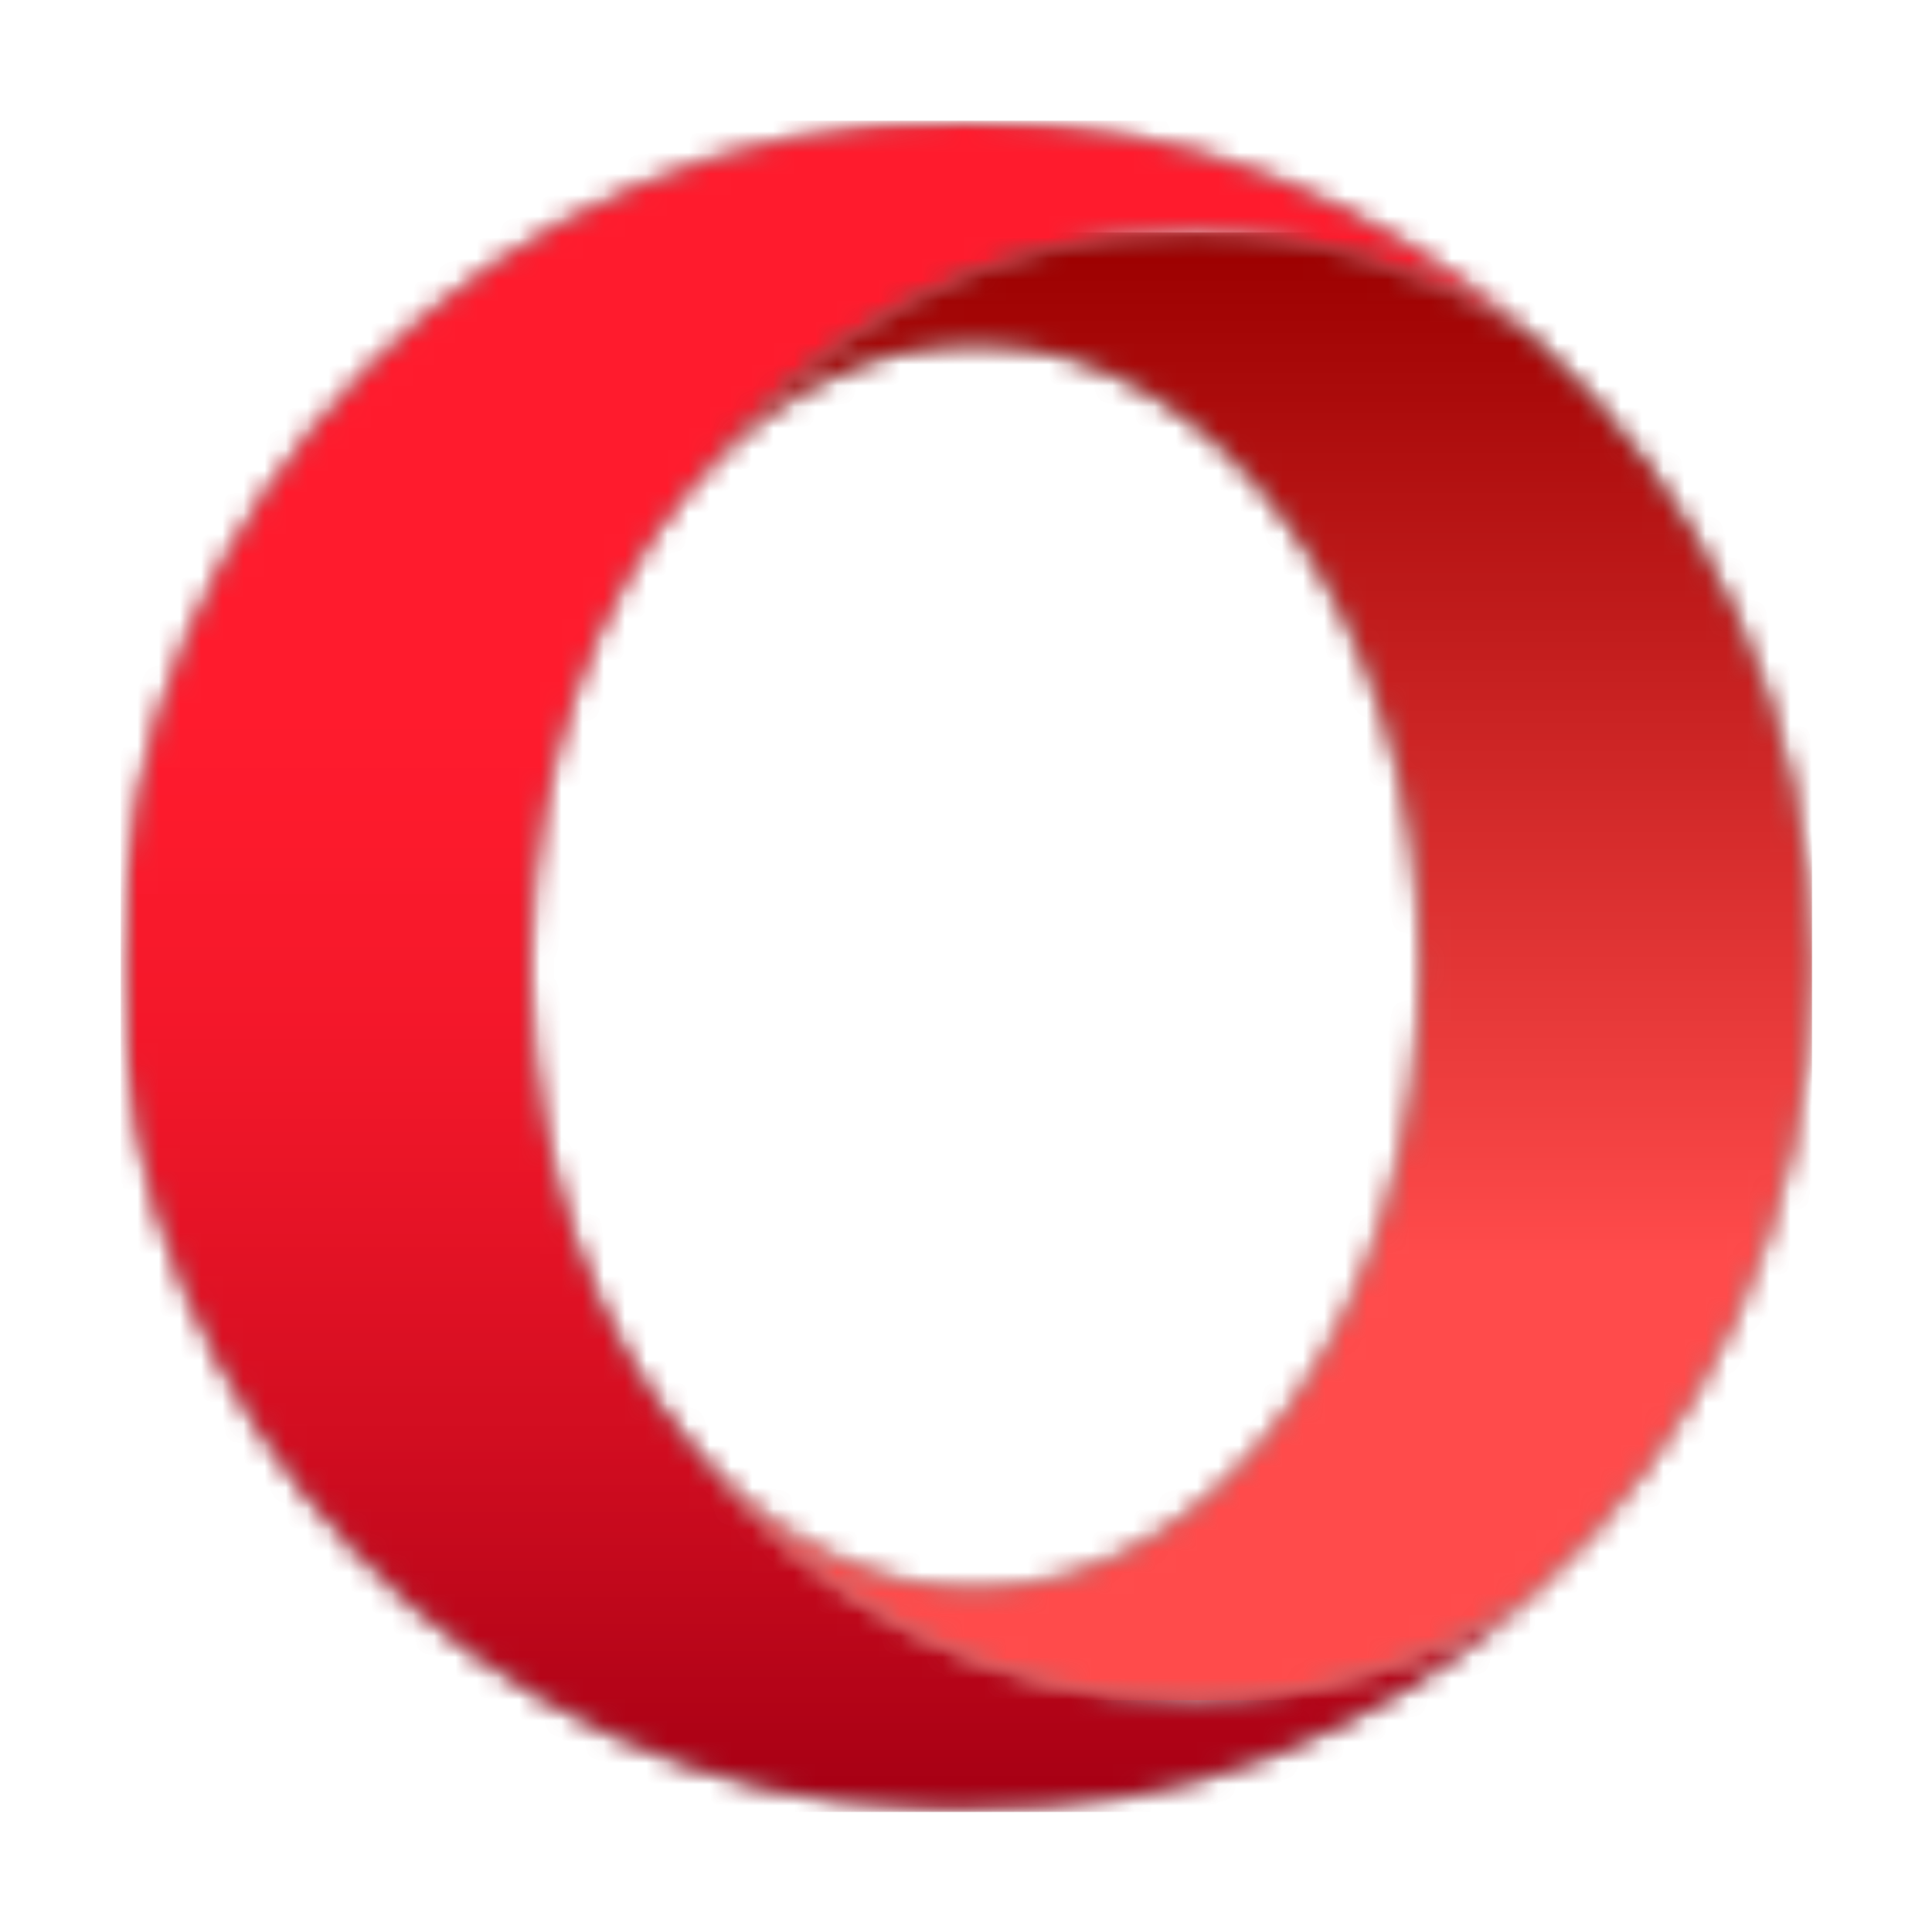 <?xml version="1.0" encoding="UTF-8" standalone="no"?>
<svg
   xmlns:dc="http://purl.org/dc/elements/1.1/"
   xmlns:cc="http://creativecommons.org/ns#"
   xmlns:rdf="http://www.w3.org/1999/02/22-rdf-syntax-ns#"
   xmlns:svg="http://www.w3.org/2000/svg"
   xmlns="http://www.w3.org/2000/svg"
   xmlns:xlink="http://www.w3.org/1999/xlink"
   xmlns:sodipodi="http://sodipodi.sourceforge.net/DTD/sodipodi-0.dtd"
   xmlns:inkscape="http://www.inkscape.org/namespaces/inkscape"
   inkscape:version="1.0 (4035a4fb49, 2020-05-01)"
   sodipodi:docname="Opera.svg"
   id="svg650"
   version="1.1"
   height="32"
   width="32">
  <sodipodi:namedview
     inkscape:current-layer="svg650"
     inkscape:window-maximized="1"
     inkscape:window-y="25"
     inkscape:window-x="0"
     inkscape:cy="40"
     inkscape:cx="40.5"
     inkscape:zoom="9.525"
     showgrid="false"
     id="namedview652"
     inkscape:window-height="1021"
     inkscape:window-width="1920"
     inkscape:pageshadow="2"
     inkscape:pageopacity="0"
     guidetolerance="10"
     gridtolerance="10"
     objecttolerance="10"
     borderopacity="1"
     bordercolor="#666666"
     pagecolor="#ffffff" />
  <defs
     id="defs624">
    <path
       d="M 0.71,0 H 68 V 79.8 H 0.71 Z"
       id="a" />
    <path
       id="c"
       d="M 40.61,0 C 18.573,0 0.71,17.863 0.71,39.902 c 0,21.399 16.845,38.86 37.997,39.852 0.633,0.031 1.266,0.047 1.902,0.047 10.215,0 19.532,-3.84 26.59,-10.153 -4.676,3.102 -10.144,4.887 -15.988,4.887 -9.5,0 -18.012,-4.715 -23.734,-12.148 C 23.067,57.18 20.207,49.48 20.012,40.84 V 38.96 C 20.207,30.32 23.066,22.621 27.477,17.414 33.199,9.984 41.71,5.27 51.21,5.27 c 5.844,0 11.316,1.785 15.992,4.886 C 60.18,3.875 50.918,0.04 40.762,0.004 40.71,0.004 40.66,0 40.609,0 Z" />
    <linearGradient
       gradientUnits="userSpaceOnUse"
       gradientTransform="scale(0.913,1.096)"
       id="d"
       y2="72.842"
       x2="37.199"
       y1="0"
       x1="37.199">
      <stop
         id="stop4"
         offset="0%"
         stop-color="#FF1B2D" />
      <stop
         id="stop6"
         offset="25%"
         stop-color="#FF1B2D" />
      <stop
         id="stop8"
         offset="31.25%"
         stop-color="#FF1B2D" />
      <stop
         id="stop10"
         offset="34.375%"
         stop-color="#FF1B2D" />
      <stop
         id="stop12"
         offset="37.5%"
         stop-color="#FE1B2D" />
      <stop
         id="stop14"
         offset="39.063%"
         stop-color="#FD1A2D" />
      <stop
         id="stop16"
         offset="40.625%"
         stop-color="#FD1A2C" />
      <stop
         id="stop18"
         offset="42.188%"
         stop-color="#FC1A2C" />
      <stop
         id="stop20"
         offset="43.75%"
         stop-color="#FB1A2C" />
      <stop
         id="stop22"
         offset="44.531%"
         stop-color="#FA1A2C" />
      <stop
         id="stop24"
         offset="45.313%"
         stop-color="#FA192C" />
      <stop
         id="stop26"
         offset="46.094%"
         stop-color="#F9192B" />
      <stop
         id="stop28"
         offset="46.875%"
         stop-color="#F9192B" />
      <stop
         id="stop30"
         offset="47.656%"
         stop-color="#F8192B" />
      <stop
         id="stop32"
         offset="48.438%"
         stop-color="#F8192B" />
      <stop
         id="stop34"
         offset="49.219%"
         stop-color="#F7192B" />
      <stop
         id="stop36"
         offset="50%"
         stop-color="#F6182B" />
      <stop
         id="stop38"
         offset="50.781%"
         stop-color="#F6182A" />
      <stop
         id="stop40"
         offset="51.563%"
         stop-color="#F5182A" />
      <stop
         id="stop42"
         offset="52.344%"
         stop-color="#F4182A" />
      <stop
         id="stop44"
         offset="53.125%"
         stop-color="#F4172A" />
      <stop
         id="stop46"
         offset="53.906%"
         stop-color="#F3172A" />
      <stop
         id="stop48"
         offset="54.688%"
         stop-color="#F21729" />
      <stop
         id="stop50"
         offset="55.469%"
         stop-color="#F11729" />
      <stop
         id="stop52"
         offset="56.25%"
         stop-color="#F01729" />
      <stop
         id="stop54"
         offset="57.031%"
         stop-color="#F01629" />
      <stop
         id="stop56"
         offset="57.813%"
         stop-color="#EF1628" />
      <stop
         id="stop58"
         offset="58.594%"
         stop-color="#EE1628" />
      <stop
         id="stop60"
         offset="59.375%"
         stop-color="#ED1528" />
      <stop
         id="stop62"
         offset="60.156%"
         stop-color="#EC1528" />
      <stop
         id="stop64"
         offset="60.938%"
         stop-color="#EB1527" />
      <stop
         id="stop66"
         offset="61.719%"
         stop-color="#EA1527" />
      <stop
         id="stop68"
         offset="62.5%"
         stop-color="#E91427" />
      <stop
         id="stop70"
         offset="62.891%"
         stop-color="#E81427" />
      <stop
         id="stop72"
         offset="63.281%"
         stop-color="#E81426" />
      <stop
         id="stop74"
         offset="63.672%"
         stop-color="#E71426" />
      <stop
         id="stop76"
         offset="64.063%"
         stop-color="#E71426" />
      <stop
         id="stop78"
         offset="64.453%"
         stop-color="#E61326" />
      <stop
         id="stop80"
         offset="64.844%"
         stop-color="#E61326" />
      <stop
         id="stop82"
         offset="65.234%"
         stop-color="#E51326" />
      <stop
         id="stop84"
         offset="65.625%"
         stop-color="#E51326" />
      <stop
         id="stop86"
         offset="66.016%"
         stop-color="#E41325" />
      <stop
         id="stop88"
         offset="66.406%"
         stop-color="#E41325" />
      <stop
         id="stop90"
         offset="66.797%"
         stop-color="#E31225" />
      <stop
         id="stop92"
         offset="67.188%"
         stop-color="#E21225" />
      <stop
         id="stop94"
         offset="67.578%"
         stop-color="#E21225" />
      <stop
         id="stop96"
         offset="67.969%"
         stop-color="#E11225" />
      <stop
         id="stop98"
         offset="68.359%"
         stop-color="#E11224" />
      <stop
         id="stop100"
         offset="68.75%"
         stop-color="#E01224" />
      <stop
         id="stop102"
         offset="69.141%"
         stop-color="#E01124" />
      <stop
         id="stop104"
         offset="69.531%"
         stop-color="#DF1124" />
      <stop
         id="stop106"
         offset="69.922%"
         stop-color="#DE1124" />
      <stop
         id="stop108"
         offset="70.313%"
         stop-color="#DE1124" />
      <stop
         id="stop110"
         offset="70.703%"
         stop-color="#DD1123" />
      <stop
         id="stop112"
         offset="71.094%"
         stop-color="#DD1023" />
      <stop
         id="stop114"
         offset="71.484%"
         stop-color="#DC1023" />
      <stop
         id="stop116"
         offset="71.875%"
         stop-color="#DB1023" />
      <stop
         id="stop118"
         offset="72.266%"
         stop-color="#DB1023" />
      <stop
         id="stop120"
         offset="72.656%"
         stop-color="#DA1023" />
      <stop
         id="stop122"
         offset="73.047%"
         stop-color="#DA1022" />
      <stop
         id="stop124"
         offset="73.438%"
         stop-color="#D90F22" />
      <stop
         id="stop126"
         offset="73.828%"
         stop-color="#D80F22" />
      <stop
         id="stop128"
         offset="74.219%"
         stop-color="#D80F22" />
      <stop
         id="stop130"
         offset="74.609%"
         stop-color="#D70F22" />
      <stop
         id="stop132"
         offset="75%"
         stop-color="#D60F21" />
      <stop
         id="stop134"
         offset="75.391%"
         stop-color="#D60E21" />
      <stop
         id="stop136"
         offset="75.781%"
         stop-color="#D50E21" />
      <stop
         id="stop138"
         offset="76.172%"
         stop-color="#D40E21" />
      <stop
         id="stop140"
         offset="76.563%"
         stop-color="#D40E21" />
      <stop
         id="stop142"
         offset="76.953%"
         stop-color="#D30E21" />
      <stop
         id="stop144"
         offset="77.344%"
         stop-color="#D20D20" />
      <stop
         id="stop146"
         offset="77.734%"
         stop-color="#D20D20" />
      <stop
         id="stop148"
         offset="78.125%"
         stop-color="#D10D20" />
      <stop
         id="stop150"
         offset="78.516%"
         stop-color="#D00D20" />
      <stop
         id="stop152"
         offset="78.906%"
         stop-color="#D00C20" />
      <stop
         id="stop154"
         offset="79.297%"
         stop-color="#CF0C1F" />
      <stop
         id="stop156"
         offset="79.688%"
         stop-color="#CE0C1F" />
      <stop
         id="stop158"
         offset="80.078%"
         stop-color="#CE0C1F" />
      <stop
         id="stop160"
         offset="80.469%"
         stop-color="#CD0C1F" />
      <stop
         id="stop162"
         offset="80.859%"
         stop-color="#CC0B1F" />
      <stop
         id="stop164"
         offset="81.25%"
         stop-color="#CB0B1E" />
      <stop
         id="stop166"
         offset="81.641%"
         stop-color="#CB0B1E" />
      <stop
         id="stop168"
         offset="82.031%"
         stop-color="#CA0B1E" />
      <stop
         id="stop170"
         offset="82.422%"
         stop-color="#C90A1E" />
      <stop
         id="stop172"
         offset="82.813%"
         stop-color="#C80A1E" />
      <stop
         id="stop174"
         offset="83.203%"
         stop-color="#C80A1D" />
      <stop
         id="stop176"
         offset="83.594%"
         stop-color="#C70A1D" />
      <stop
         id="stop178"
         offset="83.984%"
         stop-color="#C60A1D" />
      <stop
         id="stop180"
         offset="84.375%"
         stop-color="#C5091D" />
      <stop
         id="stop182"
         offset="84.766%"
         stop-color="#C5091C" />
      <stop
         id="stop184"
         offset="85.156%"
         stop-color="#C4091C" />
      <stop
         id="stop186"
         offset="85.547%"
         stop-color="#C3091C" />
      <stop
         id="stop188"
         offset="85.938%"
         stop-color="#C2081C" />
      <stop
         id="stop190"
         offset="86.328%"
         stop-color="#C2081C" />
      <stop
         id="stop192"
         offset="86.719%"
         stop-color="#C1081B" />
      <stop
         id="stop194"
         offset="87.109%"
         stop-color="#C0081B" />
      <stop
         id="stop196"
         offset="87.5%"
         stop-color="#BF071B" />
      <stop
         id="stop198"
         offset="87.891%"
         stop-color="#BE071B" />
      <stop
         id="stop200"
         offset="88.281%"
         stop-color="#BE071A" />
      <stop
         id="stop202"
         offset="88.672%"
         stop-color="#BD071A" />
      <stop
         id="stop204"
         offset="89.063%"
         stop-color="#BC061A" />
      <stop
         id="stop206"
         offset="89.453%"
         stop-color="#BB061A" />
      <stop
         id="stop208"
         offset="89.844%"
         stop-color="#BA061A" />
      <stop
         id="stop210"
         offset="90.234%"
         stop-color="#BA0619" />
      <stop
         id="stop212"
         offset="90.625%"
         stop-color="#B90519" />
      <stop
         id="stop214"
         offset="91.016%"
         stop-color="#B80519" />
      <stop
         id="stop216"
         offset="91.406%"
         stop-color="#B70519" />
      <stop
         id="stop218"
         offset="91.797%"
         stop-color="#B60518" />
      <stop
         id="stop220"
         offset="92.188%"
         stop-color="#B50418" />
      <stop
         id="stop222"
         offset="92.578%"
         stop-color="#B50418" />
      <stop
         id="stop224"
         offset="92.969%"
         stop-color="#B40418" />
      <stop
         id="stop226"
         offset="93.359%"
         stop-color="#B30417" />
      <stop
         id="stop228"
         offset="93.75%"
         stop-color="#B20317" />
      <stop
         id="stop230"
         offset="94.141%"
         stop-color="#B10317" />
      <stop
         id="stop232"
         offset="94.531%"
         stop-color="#B00317" />
      <stop
         id="stop234"
         offset="94.922%"
         stop-color="#AF0316" />
      <stop
         id="stop236"
         offset="95.313%"
         stop-color="#AE0216" />
      <stop
         id="stop238"
         offset="95.703%"
         stop-color="#AE0216" />
      <stop
         id="stop240"
         offset="96.094%"
         stop-color="#AD0216" />
      <stop
         id="stop242"
         offset="96.484%"
         stop-color="#AC0115" />
      <stop
         id="stop244"
         offset="96.875%"
         stop-color="#AB0115" />
      <stop
         id="stop246"
         offset="97.266%"
         stop-color="#AA0115" />
      <stop
         id="stop248"
         offset="97.656%"
         stop-color="#A90115" />
      <stop
         id="stop250"
         offset="98.047%"
         stop-color="#A80014" />
      <stop
         id="stop252"
         offset="98.438%"
         stop-color="#A70014" />
      <stop
         id="stop254"
         offset="100%"
         stop-color="#A70014" />
    </linearGradient>
    <path
       d="M 0,0 H 54 V 70 H 0 Z"
       id="f" />
    <path
       id="h"
       d="m 0.477,12.414 c 3.66,-4.32 8.39,-6.926 13.554,-6.926 11.617,0 21.032,13.168 21.032,29.414 0,16.243 -9.415,29.41 -21.032,29.41 -5.164,0 -9.894,-2.605 -13.554,-6.925 5.722,7.433 14.233,12.148 23.733,12.148 5.844,0 11.312,-1.785 15.988,-4.887 C 48.366,57.34 53.511,46.723 53.511,34.902 53.511,23.082 48.366,12.461 40.202,5.156 35.527,2.055 30.055,0.27 24.211,0.27 14.71,0.27 6.199,4.984 0.477,12.414" />
    <linearGradient
       gradientUnits="userSpaceOnUse"
       gradientTransform="scale(0.875,1.143)"
       id="i"
       y2="60.843"
       x2="30.848"
       y1="0.236"
       x1="30.848">
      <stop
         id="stop259"
         offset="0%"
         stop-color="#9C0000" />
      <stop
         id="stop261"
         offset=".781%"
         stop-color="#9C0000" />
      <stop
         id="stop263"
         offset="1.172%"
         stop-color="#9D0000" />
      <stop
         id="stop265"
         offset="1.563%"
         stop-color="#9D0101" />
      <stop
         id="stop267"
         offset="1.953%"
         stop-color="#9E0101" />
      <stop
         id="stop269"
         offset="2.344%"
         stop-color="#9E0202" />
      <stop
         id="stop271"
         offset="2.734%"
         stop-color="#9F0202" />
      <stop
         id="stop273"
         offset="3.125%"
         stop-color="#9F0202" />
      <stop
         id="stop275"
         offset="3.516%"
         stop-color="#A00303" />
      <stop
         id="stop277"
         offset="3.906%"
         stop-color="#A00303" />
      <stop
         id="stop279"
         offset="4.297%"
         stop-color="#A10404" />
      <stop
         id="stop281"
         offset="4.688%"
         stop-color="#A10404" />
      <stop
         id="stop283"
         offset="5.078%"
         stop-color="#A20505" />
      <stop
         id="stop285"
         offset="5.469%"
         stop-color="#A30505" />
      <stop
         id="stop287"
         offset="5.859%"
         stop-color="#A30505" />
      <stop
         id="stop289"
         offset="6.25%"
         stop-color="#A40606" />
      <stop
         id="stop291"
         offset="6.641%"
         stop-color="#A40606" />
      <stop
         id="stop293"
         offset="7.031%"
         stop-color="#A50707" />
      <stop
         id="stop295"
         offset="7.422%"
         stop-color="#A50707" />
      <stop
         id="stop297"
         offset="7.813%"
         stop-color="#A60808" />
      <stop
         id="stop299"
         offset="8.203%"
         stop-color="#A70808" />
      <stop
         id="stop301"
         offset="8.594%"
         stop-color="#A70808" />
      <stop
         id="stop303"
         offset="8.984%"
         stop-color="#A80909" />
      <stop
         id="stop305"
         offset="9.375%"
         stop-color="#A80909" />
      <stop
         id="stop307"
         offset="9.766%"
         stop-color="#A90A0A" />
      <stop
         id="stop309"
         offset="10.156%"
         stop-color="#A90A0A" />
      <stop
         id="stop311"
         offset="10.547%"
         stop-color="#AA0B0B" />
      <stop
         id="stop313"
         offset="10.938%"
         stop-color="#AA0B0B" />
      <stop
         id="stop315"
         offset="11.328%"
         stop-color="#AB0B0B" />
      <stop
         id="stop317"
         offset="11.719%"
         stop-color="#AC0C0C" />
      <stop
         id="stop319"
         offset="12.109%"
         stop-color="#AC0C0C" />
      <stop
         id="stop321"
         offset="12.5%"
         stop-color="#AD0D0D" />
      <stop
         id="stop323"
         offset="12.891%"
         stop-color="#AD0D0D" />
      <stop
         id="stop325"
         offset="13.281%"
         stop-color="#AE0D0D" />
      <stop
         id="stop327"
         offset="13.672%"
         stop-color="#AE0E0E" />
      <stop
         id="stop329"
         offset="14.063%"
         stop-color="#AF0E0E" />
      <stop
         id="stop331"
         offset="14.453%"
         stop-color="#AF0F0F" />
      <stop
         id="stop333"
         offset="14.844%"
         stop-color="#B00F0F" />
      <stop
         id="stop335"
         offset="15.234%"
         stop-color="#B11010" />
      <stop
         id="stop337"
         offset="15.625%"
         stop-color="#B11010" />
      <stop
         id="stop339"
         offset="16.016%"
         stop-color="#B21010" />
      <stop
         id="stop341"
         offset="16.406%"
         stop-color="#B21111" />
      <stop
         id="stop343"
         offset="16.797%"
         stop-color="#B31111" />
      <stop
         id="stop345"
         offset="17.188%"
         stop-color="#B31212" />
      <stop
         id="stop347"
         offset="17.578%"
         stop-color="#B41212" />
      <stop
         id="stop349"
         offset="17.969%"
         stop-color="#B51313" />
      <stop
         id="stop351"
         offset="18.359%"
         stop-color="#B51313" />
      <stop
         id="stop353"
         offset="18.75%"
         stop-color="#B61313" />
      <stop
         id="stop355"
         offset="19.141%"
         stop-color="#B61414" />
      <stop
         id="stop357"
         offset="19.531%"
         stop-color="#B71414" />
      <stop
         id="stop359"
         offset="19.922%"
         stop-color="#B71515" />
      <stop
         id="stop361"
         offset="20.313%"
         stop-color="#B81515" />
      <stop
         id="stop363"
         offset="20.703%"
         stop-color="#B81616" />
      <stop
         id="stop365"
         offset="21.094%"
         stop-color="#B91616" />
      <stop
         id="stop367"
         offset="21.484%"
         stop-color="#BA1616" />
      <stop
         id="stop369"
         offset="21.875%"
         stop-color="#BA1717" />
      <stop
         id="stop371"
         offset="22.266%"
         stop-color="#BB1717" />
      <stop
         id="stop373"
         offset="22.656%"
         stop-color="#BB1818" />
      <stop
         id="stop375"
         offset="23.047%"
         stop-color="#BC1818" />
      <stop
         id="stop377"
         offset="23.438%"
         stop-color="#BC1919" />
      <stop
         id="stop379"
         offset="23.828%"
         stop-color="#BD1919" />
      <stop
         id="stop381"
         offset="24.219%"
         stop-color="#BD1919" />
      <stop
         id="stop383"
         offset="24.609%"
         stop-color="#BE1A1A" />
      <stop
         id="stop385"
         offset="25%"
         stop-color="#BF1A1A" />
      <stop
         id="stop387"
         offset="25.391%"
         stop-color="#BF1B1B" />
      <stop
         id="stop389"
         offset="25.781%"
         stop-color="#C01B1B" />
      <stop
         id="stop391"
         offset="26.172%"
         stop-color="#C01B1B" />
      <stop
         id="stop393"
         offset="26.563%"
         stop-color="#C11C1C" />
      <stop
         id="stop395"
         offset="26.953%"
         stop-color="#C11C1C" />
      <stop
         id="stop397"
         offset="27.344%"
         stop-color="#C21D1D" />
      <stop
         id="stop399"
         offset="27.734%"
         stop-color="#C21D1D" />
      <stop
         id="stop401"
         offset="28.125%"
         stop-color="#C31E1E" />
      <stop
         id="stop403"
         offset="28.516%"
         stop-color="#C41E1E" />
      <stop
         id="stop405"
         offset="28.906%"
         stop-color="#C41E1E" />
      <stop
         id="stop407"
         offset="29.297%"
         stop-color="#C51F1F" />
      <stop
         id="stop409"
         offset="29.688%"
         stop-color="#C51F1F" />
      <stop
         id="stop411"
         offset="30.078%"
         stop-color="#C62020" />
      <stop
         id="stop413"
         offset="30.469%"
         stop-color="#C62020" />
      <stop
         id="stop415"
         offset="30.859%"
         stop-color="#C72121" />
      <stop
         id="stop417"
         offset="31.25%"
         stop-color="#C82121" />
      <stop
         id="stop419"
         offset="31.641%"
         stop-color="#C82121" />
      <stop
         id="stop421"
         offset="32.031%"
         stop-color="#C92222" />
      <stop
         id="stop423"
         offset="32.422%"
         stop-color="#C92222" />
      <stop
         id="stop425"
         offset="32.813%"
         stop-color="#CA2323" />
      <stop
         id="stop427"
         offset="33.203%"
         stop-color="#CA2323" />
      <stop
         id="stop429"
         offset="33.594%"
         stop-color="#CB2424" />
      <stop
         id="stop431"
         offset="33.984%"
         stop-color="#CB2424" />
      <stop
         id="stop433"
         offset="34.375%"
         stop-color="#CC2424" />
      <stop
         id="stop435"
         offset="34.766%"
         stop-color="#CD2525" />
      <stop
         id="stop437"
         offset="35.156%"
         stop-color="#CD2525" />
      <stop
         id="stop439"
         offset="35.547%"
         stop-color="#CE2626" />
      <stop
         id="stop441"
         offset="35.938%"
         stop-color="#CE2626" />
      <stop
         id="stop443"
         offset="36.328%"
         stop-color="#CF2626" />
      <stop
         id="stop445"
         offset="36.719%"
         stop-color="#CF2727" />
      <stop
         id="stop447"
         offset="37.109%"
         stop-color="#D02727" />
      <stop
         id="stop449"
         offset="37.5%"
         stop-color="#D02828" />
      <stop
         id="stop451"
         offset="37.891%"
         stop-color="#D12828" />
      <stop
         id="stop453"
         offset="38.281%"
         stop-color="#D22929" />
      <stop
         id="stop455"
         offset="38.672%"
         stop-color="#D22929" />
      <stop
         id="stop457"
         offset="39.063%"
         stop-color="#D32929" />
      <stop
         id="stop459"
         offset="39.453%"
         stop-color="#D32A2A" />
      <stop
         id="stop461"
         offset="39.844%"
         stop-color="#D42A2A" />
      <stop
         id="stop463"
         offset="40.234%"
         stop-color="#D42B2B" />
      <stop
         id="stop465"
         offset="40.625%"
         stop-color="#D52B2B" />
      <stop
         id="stop467"
         offset="41.016%"
         stop-color="#D62C2C" />
      <stop
         id="stop469"
         offset="41.406%"
         stop-color="#D62C2C" />
      <stop
         id="stop471"
         offset="41.797%"
         stop-color="#D72C2C" />
      <stop
         id="stop473"
         offset="42.188%"
         stop-color="#D72D2D" />
      <stop
         id="stop475"
         offset="42.578%"
         stop-color="#D82D2D" />
      <stop
         id="stop477"
         offset="42.969%"
         stop-color="#D82E2E" />
      <stop
         id="stop479"
         offset="43.359%"
         stop-color="#D92E2E" />
      <stop
         id="stop481"
         offset="43.75%"
         stop-color="#D92F2F" />
      <stop
         id="stop483"
         offset="44.141%"
         stop-color="#DA2F2F" />
      <stop
         id="stop485"
         offset="44.531%"
         stop-color="#DB2F2F" />
      <stop
         id="stop487"
         offset="44.922%"
         stop-color="#DB3030" />
      <stop
         id="stop489"
         offset="45.313%"
         stop-color="#DC3030" />
      <stop
         id="stop491"
         offset="45.703%"
         stop-color="#DC3131" />
      <stop
         id="stop493"
         offset="46.094%"
         stop-color="#DD3131" />
      <stop
         id="stop495"
         offset="46.484%"
         stop-color="#DD3232" />
      <stop
         id="stop497"
         offset="46.875%"
         stop-color="#DE3232" />
      <stop
         id="stop499"
         offset="47.266%"
         stop-color="#DE3232" />
      <stop
         id="stop501"
         offset="47.656%"
         stop-color="#DF3333" />
      <stop
         id="stop503"
         offset="48.047%"
         stop-color="#E03333" />
      <stop
         id="stop505"
         offset="48.438%"
         stop-color="#E03434" />
      <stop
         id="stop507"
         offset="48.828%"
         stop-color="#E13434" />
      <stop
         id="stop509"
         offset="49.219%"
         stop-color="#E13434" />
      <stop
         id="stop511"
         offset="49.609%"
         stop-color="#E23535" />
      <stop
         id="stop513"
         offset="50%"
         stop-color="#E23535" />
      <stop
         id="stop515"
         offset="50.391%"
         stop-color="#E33636" />
      <stop
         id="stop517"
         offset="50.781%"
         stop-color="#E43636" />
      <stop
         id="stop519"
         offset="51.172%"
         stop-color="#E43737" />
      <stop
         id="stop521"
         offset="51.563%"
         stop-color="#E53737" />
      <stop
         id="stop523"
         offset="51.953%"
         stop-color="#E53737" />
      <stop
         id="stop525"
         offset="52.344%"
         stop-color="#E63838" />
      <stop
         id="stop527"
         offset="52.734%"
         stop-color="#E63838" />
      <stop
         id="stop529"
         offset="53.125%"
         stop-color="#E73939" />
      <stop
         id="stop531"
         offset="53.516%"
         stop-color="#E73939" />
      <stop
         id="stop533"
         offset="53.906%"
         stop-color="#E83A3A" />
      <stop
         id="stop535"
         offset="54.297%"
         stop-color="#E93A3A" />
      <stop
         id="stop537"
         offset="54.688%"
         stop-color="#E93A3A" />
      <stop
         id="stop539"
         offset="55.078%"
         stop-color="#EA3B3B" />
      <stop
         id="stop541"
         offset="55.469%"
         stop-color="#EA3B3B" />
      <stop
         id="stop543"
         offset="55.859%"
         stop-color="#EB3C3C" />
      <stop
         id="stop545"
         offset="56.25%"
         stop-color="#EB3C3C" />
      <stop
         id="stop547"
         offset="56.641%"
         stop-color="#EC3D3D" />
      <stop
         id="stop549"
         offset="57.031%"
         stop-color="#EC3D3D" />
      <stop
         id="stop551"
         offset="57.422%"
         stop-color="#ED3D3D" />
      <stop
         id="stop553"
         offset="57.813%"
         stop-color="#EE3E3E" />
      <stop
         id="stop555"
         offset="58.203%"
         stop-color="#EE3E3E" />
      <stop
         id="stop557"
         offset="58.594%"
         stop-color="#EF3F3F" />
      <stop
         id="stop559"
         offset="58.984%"
         stop-color="#EF3F3F" />
      <stop
         id="stop561"
         offset="59.375%"
         stop-color="#F03F3F" />
      <stop
         id="stop563"
         offset="59.766%"
         stop-color="#F04040" />
      <stop
         id="stop565"
         offset="60.156%"
         stop-color="#F14040" />
      <stop
         id="stop567"
         offset="60.547%"
         stop-color="#F14141" />
      <stop
         id="stop569"
         offset="60.938%"
         stop-color="#F24141" />
      <stop
         id="stop571"
         offset="61.328%"
         stop-color="#F34242" />
      <stop
         id="stop573"
         offset="61.719%"
         stop-color="#F34242" />
      <stop
         id="stop575"
         offset="62.109%"
         stop-color="#F44242" />
      <stop
         id="stop577"
         offset="62.5%"
         stop-color="#F44343" />
      <stop
         id="stop579"
         offset="62.891%"
         stop-color="#F54343" />
      <stop
         id="stop581"
         offset="63.281%"
         stop-color="#F54444" />
      <stop
         id="stop583"
         offset="63.672%"
         stop-color="#F64444" />
      <stop
         id="stop585"
         offset="64.063%"
         stop-color="#F74545" />
      <stop
         id="stop587"
         offset="64.453%"
         stop-color="#F74545" />
      <stop
         id="stop589"
         offset="64.844%"
         stop-color="#F84545" />
      <stop
         id="stop591"
         offset="65.234%"
         stop-color="#F84646" />
      <stop
         id="stop593"
         offset="65.625%"
         stop-color="#F94646" />
      <stop
         id="stop595"
         offset="66.016%"
         stop-color="#F94747" />
      <stop
         id="stop597"
         offset="66.406%"
         stop-color="#FA4747" />
      <stop
         id="stop599"
         offset="66.797%"
         stop-color="#FA4848" />
      <stop
         id="stop601"
         offset="67.188%"
         stop-color="#FB4848" />
      <stop
         id="stop603"
         offset="67.578%"
         stop-color="#FC4848" />
      <stop
         id="stop605"
         offset="67.969%"
         stop-color="#FC4949" />
      <stop
         id="stop607"
         offset="68.359%"
         stop-color="#FD4949" />
      <stop
         id="stop609"
         offset="68.75%"
         stop-color="#FD4A4A" />
      <stop
         id="stop611"
         offset="69.141%"
         stop-color="#FE4A4A" />
      <stop
         id="stop613"
         offset="69.531%"
         stop-color="#FE4B4B" />
      <stop
         id="stop615"
         offset="70.313%"
         stop-color="#FF4B4B" />
      <stop
         id="stop617"
         offset="71.875%"
         stop-color="#FF4B4B" />
      <stop
         id="stop619"
         offset="75%"
         stop-color="#FF4B4B" />
      <stop
         id="stop621"
         offset="100%"
         stop-color="#FF4B4B" />
    </linearGradient>
    <mask
       id="b-3"
       fill="#ffffff">
      <use
         xlink:href="#a"
         id="use626-6"
         x="0"
         y="0"
         width="100%"
         height="100%" />
    </mask>
    <mask
       id="e-9"
       fill="#ffffff">
      <use
         xlink:href="#c"
         id="use629-7"
         x="0"
         y="0"
         width="100%"
         height="100%" />
    </mask>
    <mask
       id="g-7"
       fill="#ffffff">
      <use
         xlink:href="#f"
         id="use636-6"
         x="0"
         y="0"
         width="100%"
         height="100%" />
    </mask>
    <mask
       id="j-9"
       fill="#ffffff">
      <use
         xlink:href="#h"
         id="use639-9"
         x="0"
         y="0"
         width="100%"
         height="100%" />
    </mask>
    <filter
       height="1.216"
       y="-0.108"
       width="1.216"
       x="-0.108"
       id="filter2189"
       style="color-interpolation-filters:sRGB"
       inkscape:collect="always">
      <feGaussianBlur
         id="feGaussianBlur2191"
         stdDeviation="3.591"
         inkscape:collect="always" />
    </filter>
  </defs>
  <g
     style="fill:#000000;fill-opacity:1;filter:url(#filter2189);opacity:0.5"
     fill="none"
     fill-rule="evenodd"
     id="g648-6"
     transform="matrix(0.351,0,0,0.351,1.751,2)">
    <mask
       id="mask1807"
       fill="#ffffff">
      <use
         xlink:href="#a"
         id="use1805"
         x="0"
         y="0"
         width="100%"
         height="100%" />
    </mask>
    <g
       style="fill:#000000;fill-opacity:1"
       mask="url(#b-3)"
       id="g634-0">
      <mask
         id="mask1811"
         fill="#ffffff">
        <use
           xlink:href="#c"
           id="use1809"
           x="0"
           y="0"
           width="100%"
           height="100%" />
      </mask>
      <path
         fill="url(#d)"
         fill-rule="nonzero"
         mask="url(#e-9)"
         d="M 67.203,0 H 0.711 v 79.8 h 66.492 z"
         id="path632-2"
         style="fill:#000000;fill-opacity:1" />
    </g>
    <g
       style="fill:#000000;fill-opacity:1"
       transform="translate(27,5)"
       id="g646-7">
      <mask
         id="mask1817"
         fill="#ffffff">
        <use
           xlink:href="#f"
           id="use1815"
           x="0"
           y="0"
           width="100%"
           height="100%" />
      </mask>
      <g
         style="fill:#000000;fill-opacity:1"
         mask="url(#g-7)"
         id="g644-6">
        <mask
           id="mask1821"
           fill="#ffffff">
          <use
             xlink:href="#h"
             id="use1819"
             x="0"
             y="0"
             width="100%"
             height="100%" />
        </mask>
        <path
           fill="url(#i)"
           fill-rule="nonzero"
           mask="url(#j-9)"
           d="M 53.512,0.27 H 0.477 v 69.265 h 53.035 z"
           id="path642-1"
           style="fill:#000000;fill-opacity:1" />
      </g>
    </g>
  </g>
  <g
     transform="matrix(0.351,0,0,0.351,1.751,2)"
     id="g648"
     fill-rule="evenodd"
     fill="none">
    <mask
       fill="#ffffff"
       id="b">
      <use
         height="100%"
         width="100%"
         y="0"
         x="0"
         id="use626"
         xlink:href="#a" />
    </mask>
    <g
       id="g634"
       mask="url(#b)">
      <mask
         fill="#ffffff"
         id="e">
        <use
           height="100%"
           width="100%"
           y="0"
           x="0"
           id="use629"
           xlink:href="#c" />
      </mask>
      <path
         style="fill:url(#d)"
         id="path632"
         d="M 67.203,0 H 0.711 v 79.8 h 66.492 z"
         mask="url(#e)"
         fill-rule="nonzero"
         fill="url(#d)" />
    </g>
    <g
       id="g646"
       transform="translate(27,5)">
      <mask
         fill="#ffffff"
         id="g">
        <use
           height="100%"
           width="100%"
           y="0"
           x="0"
           id="use636"
           xlink:href="#f" />
      </mask>
      <g
         id="g644"
         mask="url(#g)">
        <mask
           fill="#ffffff"
           id="j">
          <use
             height="100%"
             width="100%"
             y="0"
             x="0"
             id="use639"
             xlink:href="#h" />
        </mask>
        <path
           style="fill:url(#i)"
           id="path642"
           d="M 53.512,0.27 H 0.477 v 69.265 h 53.035 z"
           mask="url(#j)"
           fill-rule="nonzero"
           fill="url(#i)" />
      </g>
    </g>
  </g>
</svg>
